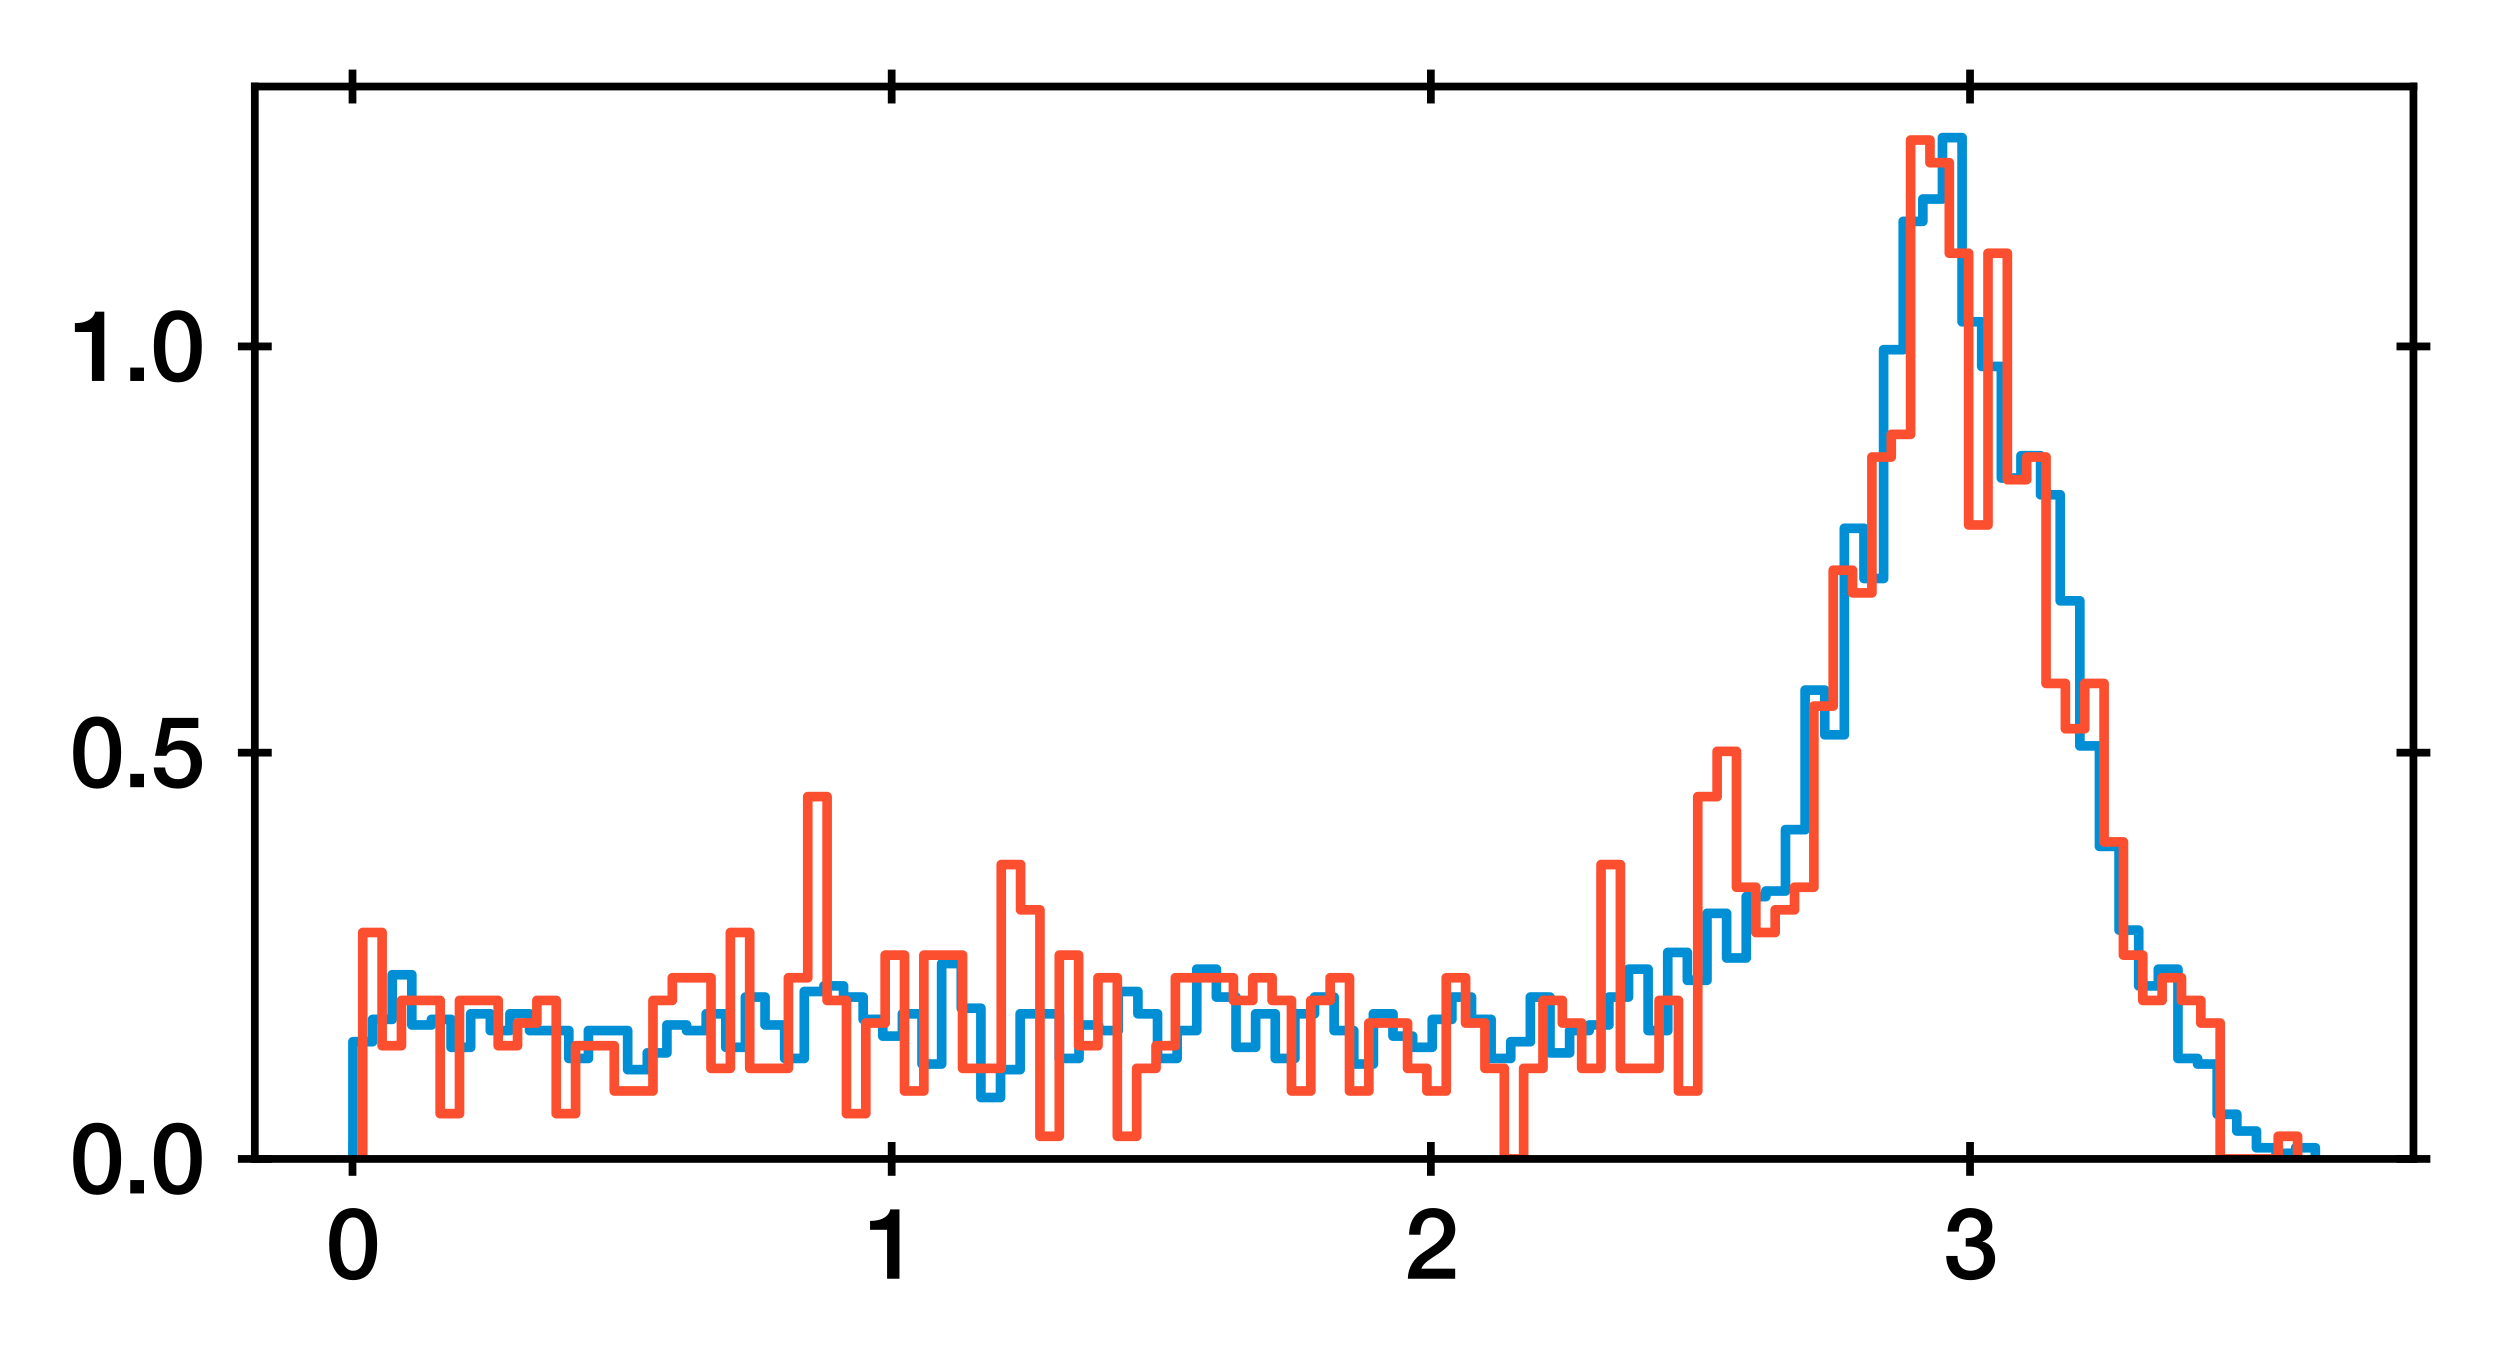 <?xml version="1.0" encoding="utf-8" standalone="no"?>
<!DOCTYPE svg PUBLIC "-//W3C//DTD SVG 1.1//EN"
  "http://www.w3.org/Graphics/SVG/1.1/DTD/svg11.dtd">
<svg height="141.33pt" version="1.1" viewBox="0 0 258.498 141.33" width="258.498pt" xmlns="http://www.w3.org/2000/svg" xmlns:xlink="http://www.w3.org/1999/xlink">
 <defs>
  <style type="text/css">*{stroke-linecap:butt;stroke-linejoin:round;}</style>
 </defs>
 <g id="figure_1">
  <g id="patch_1">
   <path d="M 0 141.33 
L 258.498 141.33 
L 258.498 0 
L 0 0 
z
" style="fill:#ffffff;"/>
  </g>
  <g id="axes_1">
   <g id="patch_2">
    <path d="M 26.348 119.83 
L 249.548 119.83 
L 249.548 8.95 
L 26.348 8.95 
z
" style="fill:#ffffff;"/>
   </g>
   <g id="matplotlib.axis_1">
    <g id="xtick_1">
     <g id="line2d_1">
      <defs>
       <path d="M 0 1.75 
L 0 -1.75 
" id="m9c50cdfefc" style="stroke:#000000;stroke-width:0.8;"/>
      </defs>
      <g>
       <use style="stroke:#000000;stroke-width:0.8;" x="36.449" xlink:href="#m9c50cdfefc" y="119.83"/>
      </g>
     </g>
     <g id="line2d_2">
      <g>
       <use style="stroke:#000000;stroke-width:0.8;" x="36.449" xlink:href="#m9c50cdfefc" y="8.95"/>
      </g>
     </g>
     <g id="text_1">
      <!-- 0 -->
      <g transform="translate(33.669 132.221)scale(0.1 -0.1)">
       <defs>
        <path d="M 1779 518 
C 1139 518 960 1306 960 2240 
C 960 3174 1139 3962 1779 3962 
C 2419 3962 2598 3174 2598 2240 
C 2598 1306 2419 518 1779 518 
z
M 1779 4570 
C 493 4570 230 3258 230 2240 
C 230 1222 493 -90 1779 -90 
C 3066 -90 3328 1222 3328 2240 
C 3328 3258 3066 4570 1779 4570 
z
" id="HelveticaNeue-Medium-30" transform="scale(0.016)"/>
       </defs>
       <use xlink:href="#HelveticaNeue-Medium-30"/>
      </g>
     </g>
    </g>
    <g id="xtick_2">
     <g id="line2d_3">
      <g>
       <use style="stroke:#000000;stroke-width:0.8;" x="92.199" xlink:href="#m9c50cdfefc" y="119.83"/>
      </g>
     </g>
     <g id="line2d_4">
      <g>
       <use style="stroke:#000000;stroke-width:0.8;" x="92.199" xlink:href="#m9c50cdfefc" y="8.95"/>
      </g>
     </g>
     <g id="text_2">
      <!-- 1 -->
      <g transform="translate(89.42 132.221)scale(0.1 -0.1)">
       <defs>
        <path d="M 339 3162 
L 1440 3162 
L 1440 0 
L 2240 0 
L 2240 4480 
L 1645 4480 
C 1536 3942 954 3731 339 3738 
L 339 3162 
z
" id="HelveticaNeue-Medium-31" transform="scale(0.016)"/>
       </defs>
       <use xlink:href="#HelveticaNeue-Medium-31"/>
      </g>
     </g>
    </g>
    <g id="xtick_3">
     <g id="line2d_5">
      <g>
       <use style="stroke:#000000;stroke-width:0.8;" x="147.95" xlink:href="#m9c50cdfefc" y="119.83"/>
      </g>
     </g>
     <g id="line2d_6">
      <g>
       <use style="stroke:#000000;stroke-width:0.8;" x="147.95" xlink:href="#m9c50cdfefc" y="8.95"/>
      </g>
     </g>
     <g id="text_3">
      <!-- 2 -->
      <g transform="translate(145.17 132.221)scale(0.1 -0.1)">
       <defs>
        <path d="M 3309 653 
L 1126 653 
C 1254 1050 1798 1325 2317 1683 
C 2829 2042 3315 2483 3315 3194 
C 3315 3770 2970 4570 1875 4570 
C 877 4570 333 3834 333 2842 
L 1062 2842 
C 1082 3469 1254 3962 1830 3962 
C 2458 3962 2592 3488 2586 3168 
C 2573 2470 1818 2118 1235 1696 
C 634 1293 256 736 250 0 
L 3309 0 
L 3309 653 
z
" id="HelveticaNeue-Medium-32" transform="scale(0.016)"/>
       </defs>
       <use xlink:href="#HelveticaNeue-Medium-32"/>
      </g>
     </g>
    </g>
    <g id="xtick_4">
     <g id="line2d_7">
      <g>
       <use style="stroke:#000000;stroke-width:0.8;" x="203.7" xlink:href="#m9c50cdfefc" y="119.83"/>
      </g>
     </g>
     <g id="line2d_8">
      <g>
       <use style="stroke:#000000;stroke-width:0.8;" x="203.7" xlink:href="#m9c50cdfefc" y="8.95"/>
      </g>
     </g>
     <g id="text_4">
      <!-- 3 -->
      <g transform="translate(200.92 132.221)scale(0.1 -0.1)">
       <defs>
        <path d="M 1459 2080 
C 2035 2106 2630 2016 2630 1318 
C 2630 806 2259 518 1773 518 
C 1203 518 909 928 928 1472 
L 198 1472 
C 218 538 736 -90 1773 -90 
C 2630 -90 3360 435 3360 1280 
C 3360 1856 3053 2298 2547 2400 
L 2547 2413 
C 2976 2566 3181 2925 3181 3373 
C 3181 4166 2464 4570 1766 4570 
C 864 4570 320 3917 282 3046 
L 1011 3046 
C 998 3507 1248 3962 1754 3962 
C 2157 3962 2451 3706 2451 3328 
C 2451 2778 1946 2605 1459 2624 
L 1459 2080 
z
" id="HelveticaNeue-Medium-33" transform="scale(0.016)"/>
       </defs>
       <use xlink:href="#HelveticaNeue-Medium-33"/>
      </g>
     </g>
    </g>
   </g>
   <g id="matplotlib.axis_2">
    <g id="ytick_1">
     <g id="line2d_9">
      <defs>
       <path d="M 1.75 0 
L -1.75 -0 
" id="m8826ff1163" style="stroke:#000000;stroke-width:0.8;"/>
      </defs>
      <g>
       <use style="stroke:#000000;stroke-width:0.8;" x="26.348" xlink:href="#m8826ff1163" y="119.83"/>
      </g>
     </g>
     <g id="line2d_10">
      <g>
       <use style="stroke:#000000;stroke-width:0.8;" x="249.548" xlink:href="#m8826ff1163" y="119.83"/>
      </g>
     </g>
     <g id="text_5">
      <!-- 0.0 -->
      <g transform="translate(7.2 123.4)scale(0.1 -0.1)">
       <defs>
        <path d="M 442 0 
L 1331 0 
L 1331 864 
L 442 864 
L 442 0 
z
" id="HelveticaNeue-Medium-2e" transform="scale(0.016)"/>
       </defs>
       <use xlink:href="#HelveticaNeue-Medium-30"/>
       <use x="55.6" xlink:href="#HelveticaNeue-Medium-2e"/>
       <use x="83.4" xlink:href="#HelveticaNeue-Medium-30"/>
      </g>
     </g>
    </g>
    <g id="ytick_2">
     <g id="line2d_11">
      <g>
       <use style="stroke:#000000;stroke-width:0.8;" x="26.348" xlink:href="#m8826ff1163" y="77.825"/>
      </g>
     </g>
     <g id="line2d_12">
      <g>
       <use style="stroke:#000000;stroke-width:0.8;" x="249.548" xlink:href="#m8826ff1163" y="77.825"/>
      </g>
     </g>
     <g id="text_6">
      <!-- 0.5 -->
      <g transform="translate(7.2 81.396)scale(0.1 -0.1)">
       <defs>
        <path d="M 307 2029 
L 1037 2029 
C 1152 2342 1453 2438 1760 2438 
C 2349 2438 2611 1997 2611 1504 
C 2611 960 2400 518 1779 518 
C 1306 518 998 794 954 1274 
L 224 1274 
C 256 378 928 -90 1792 -90 
C 2893 -90 3341 800 3341 1517 
C 3341 2374 2829 3014 1939 3014 
C 1638 3014 1312 2893 1114 2675 
L 1101 2688 
L 1331 3827 
L 3104 3827 
L 3104 4480 
L 787 4480 
L 307 2029 
z
" id="HelveticaNeue-Medium-35" transform="scale(0.016)"/>
       </defs>
       <use xlink:href="#HelveticaNeue-Medium-30"/>
       <use x="55.6" xlink:href="#HelveticaNeue-Medium-2e"/>
       <use x="83.4" xlink:href="#HelveticaNeue-Medium-35"/>
      </g>
     </g>
    </g>
    <g id="ytick_3">
     <g id="line2d_13">
      <g>
       <use style="stroke:#000000;stroke-width:0.8;" x="26.348" xlink:href="#m8826ff1163" y="35.821"/>
      </g>
     </g>
     <g id="line2d_14">
      <g>
       <use style="stroke:#000000;stroke-width:0.8;" x="249.548" xlink:href="#m8826ff1163" y="35.821"/>
      </g>
     </g>
     <g id="text_7">
      <!-- 1.0 -->
      <g transform="translate(7.2 39.391)scale(0.1 -0.1)">
       <use xlink:href="#HelveticaNeue-Medium-31"/>
       <use x="55.6" xlink:href="#HelveticaNeue-Medium-2e"/>
       <use x="83.4" xlink:href="#HelveticaNeue-Medium-30"/>
      </g>
     </g>
    </g>
   </g>
   <g id="patch_3">
    <path clip-path="url(#ped872f5523)" d="M 36.494 119.83 
L 36.494 107.712 
L 38.523 107.712 
L 38.523 105.404 
L 40.552 105.404 
L 40.552 100.787 
L 42.581 100.787 
L 42.581 105.981 
L 44.61 105.981 
L 44.61 105.404 
L 46.639 105.404 
L 46.639 108.289 
L 48.668 108.289 
L 48.668 104.827 
L 50.698 104.827 
L 50.698 106.558 
L 52.727 106.558 
L 52.727 104.827 
L 54.756 104.827 
L 54.756 106.558 
L 58.814 106.558 
L 58.814 109.443 
L 60.843 109.443 
L 60.843 106.558 
L 64.901 106.558 
L 64.901 110.597 
L 66.93 110.597 
L 66.93 108.866 
L 68.959 108.866 
L 68.959 105.981 
L 70.988 105.981 
L 70.988 106.558 
L 73.018 106.558 
L 73.018 104.827 
L 75.047 104.827 
L 75.047 108.289 
L 77.076 108.289 
L 77.076 103.096 
L 79.105 103.096 
L 79.105 105.981 
L 81.134 105.981 
L 81.134 109.443 
L 83.163 109.443 
L 83.163 102.519 
L 85.192 102.519 
L 85.192 101.941 
L 87.221 101.941 
L 87.221 103.096 
L 89.25 103.096 
L 89.25 105.404 
L 91.279 105.404 
L 91.279 107.135 
L 93.308 107.135 
L 93.308 104.827 
L 95.338 104.827 
L 95.338 110.02 
L 97.367 110.02 
L 97.367 99.633 
L 99.396 99.633 
L 99.396 104.25 
L 101.425 104.25 
L 101.425 113.482 
L 103.454 113.482 
L 103.454 110.597 
L 105.483 110.597 
L 105.483 104.827 
L 109.541 104.827 
L 109.541 109.443 
L 111.57 109.443 
L 111.57 105.981 
L 113.599 105.981 
L 113.599 106.558 
L 115.628 106.558 
L 115.628 102.519 
L 117.658 102.519 
L 117.658 104.827 
L 119.687 104.827 
L 119.687 109.443 
L 121.716 109.443 
L 121.716 106.558 
L 123.745 106.558 
L 123.745 100.21 
L 125.774 100.21 
L 125.774 103.096 
L 127.803 103.096 
L 127.803 108.289 
L 129.832 108.289 
L 129.832 104.827 
L 131.861 104.827 
L 131.861 109.443 
L 133.89 109.443 
L 133.89 104.827 
L 135.919 104.827 
L 135.919 103.096 
L 137.948 103.096 
L 137.948 106.558 
L 139.978 106.558 
L 139.978 110.02 
L 142.007 110.02 
L 142.007 104.827 
L 144.036 104.827 
L 144.036 107.135 
L 146.065 107.135 
L 146.065 108.289 
L 148.094 108.289 
L 148.094 105.404 
L 150.123 105.404 
L 150.123 103.096 
L 152.152 103.096 
L 152.152 105.404 
L 154.181 105.404 
L 154.181 109.443 
L 156.21 109.443 
L 156.21 107.712 
L 158.239 107.712 
L 158.239 103.096 
L 160.268 103.096 
L 160.268 108.866 
L 162.298 108.866 
L 162.298 106.558 
L 164.327 106.558 
L 164.327 105.981 
L 166.356 105.981 
L 166.356 103.096 
L 168.385 103.096 
L 168.385 100.21 
L 170.414 100.21 
L 170.414 106.558 
L 172.443 106.558 
L 172.443 98.479 
L 174.472 98.479 
L 174.472 101.364 
L 176.501 101.364 
L 176.501 94.44 
L 178.53 94.44 
L 178.53 99.056 
L 180.559 99.056 
L 180.559 92.709 
L 182.588 92.709 
L 182.588 92.132 
L 184.618 92.132 
L 184.618 85.784 
L 186.647 85.784 
L 186.647 71.358 
L 188.676 71.358 
L 188.676 75.974 
L 190.705 75.974 
L 190.705 54.623 
L 192.734 54.623 
L 192.734 59.817 
L 194.763 59.817 
L 194.763 36.158 
L 196.792 36.158 
L 196.792 22.886 
L 198.821 22.886 
L 198.821 20.578 
L 200.85 20.578 
L 200.85 14.23 
L 202.879 14.23 
L 202.879 33.273 
L 204.908 33.273 
L 204.908 37.889 
L 206.938 37.889 
L 206.938 49.43 
L 208.967 49.43 
L 208.967 47.122 
L 210.996 47.122 
L 210.996 51.161 
L 213.025 51.161 
L 213.025 62.125 
L 215.054 62.125 
L 215.054 77.128 
L 217.083 77.128 
L 217.083 87.515 
L 219.112 87.515 
L 219.112 96.171 
L 221.141 96.171 
L 221.141 101.941 
L 223.17 101.941 
L 223.17 100.21 
L 225.199 100.21 
L 225.199 109.443 
L 227.228 109.443 
L 227.228 110.02 
L 229.258 110.02 
L 229.258 115.214 
L 231.287 115.214 
L 231.287 116.945 
L 233.316 116.945 
L 233.316 118.676 
L 235.345 118.676 
L 235.345 119.253 
L 237.374 119.253 
L 237.374 118.676 
L 239.403 118.676 
L 239.403 119.83 
L 239.403 119.83 
" style="fill:none;stroke:#008fd5;stroke-linejoin:miter;"/>
   </g>
   <g id="patch_4">
    <path clip-path="url(#ped872f5523)" d="M 37.508 119.83 
L 37.508 96.419 
L 39.509 96.419 
L 39.509 108.125 
L 41.51 108.125 
L 41.51 103.442 
L 45.511 103.442 
L 45.511 115.148 
L 47.511 115.148 
L 47.511 103.442 
L 51.513 103.442 
L 51.513 108.125 
L 53.513 108.125 
L 53.513 105.784 
L 55.514 105.784 
L 55.514 103.442 
L 57.514 103.442 
L 57.514 115.148 
L 59.515 115.148 
L 59.515 108.125 
L 63.516 108.125 
L 63.516 112.807 
L 67.517 112.807 
L 67.517 103.442 
L 69.518 103.442 
L 69.518 101.101 
L 73.519 101.101 
L 73.519 110.466 
L 75.52 110.466 
L 75.52 96.419 
L 77.52 96.419 
L 77.52 110.466 
L 81.521 110.466 
L 81.521 101.101 
L 83.522 101.101 
L 83.522 82.373 
L 85.523 82.373 
L 85.523 103.442 
L 87.523 103.442 
L 87.523 115.148 
L 89.524 115.148 
L 89.524 105.784 
L 91.524 105.784 
L 91.524 98.76 
L 93.525 98.76 
L 93.525 112.807 
L 95.526 112.807 
L 95.526 98.76 
L 99.527 98.76 
L 99.527 110.466 
L 103.528 110.466 
L 103.528 89.396 
L 105.528 89.396 
L 105.528 94.078 
L 107.529 94.078 
L 107.529 117.489 
L 109.53 117.489 
L 109.53 98.76 
L 111.53 98.76 
L 111.53 108.125 
L 113.531 108.125 
L 113.531 101.101 
L 115.531 101.101 
L 115.531 117.489 
L 117.532 117.489 
L 117.532 110.466 
L 119.533 110.466 
L 119.533 108.125 
L 121.533 108.125 
L 121.533 101.101 
L 127.535 101.101 
L 127.535 103.442 
L 129.536 103.442 
L 129.536 101.101 
L 131.536 101.101 
L 131.536 103.442 
L 133.537 103.442 
L 133.537 112.807 
L 135.537 112.807 
L 135.537 103.442 
L 137.538 103.442 
L 137.538 101.101 
L 139.539 101.101 
L 139.539 112.807 
L 141.539 112.807 
L 141.539 105.784 
L 145.54 105.784 
L 145.54 110.466 
L 147.541 110.466 
L 147.541 112.807 
L 149.541 112.807 
L 149.541 101.101 
L 151.542 101.101 
L 151.542 105.784 
L 153.543 105.784 
L 153.543 110.466 
L 155.543 110.466 
L 155.543 119.83 
L 157.544 119.83 
L 157.544 110.466 
L 159.544 110.466 
L 159.544 103.442 
L 161.545 103.442 
L 161.545 105.784 
L 163.546 105.784 
L 163.546 110.466 
L 165.546 110.466 
L 165.546 89.396 
L 167.547 89.396 
L 167.547 110.466 
L 171.548 110.466 
L 171.548 103.442 
L 173.549 103.442 
L 173.549 112.807 
L 175.549 112.807 
L 175.549 82.373 
L 177.55 82.373 
L 177.55 77.691 
L 179.55 77.691 
L 179.55 91.737 
L 181.551 91.737 
L 181.551 96.419 
L 183.552 96.419 
L 183.552 94.078 
L 185.552 94.078 
L 185.552 91.737 
L 187.553 91.737 
L 187.553 73.008 
L 189.553 73.008 
L 189.553 58.962 
L 191.554 58.962 
L 191.554 61.303 
L 193.554 61.303 
L 193.554 47.257 
L 195.555 47.257 
L 195.555 44.915 
L 197.556 44.915 
L 197.556 14.481 
L 199.556 14.481 
L 199.556 16.822 
L 201.557 16.822 
L 201.557 26.187 
L 203.557 26.187 
L 203.557 54.28 
L 205.558 54.28 
L 205.558 26.187 
L 207.559 26.187 
L 207.559 49.598 
L 209.559 49.598 
L 209.559 47.257 
L 211.56 47.257 
L 211.56 70.667 
L 213.56 70.667 
L 213.56 75.349 
L 215.561 75.349 
L 215.561 70.667 
L 217.562 70.667 
L 217.562 87.055 
L 219.562 87.055 
L 219.562 98.76 
L 221.563 98.76 
L 221.563 103.442 
L 223.563 103.442 
L 223.563 101.101 
L 225.564 101.101 
L 225.564 103.442 
L 227.564 103.442 
L 227.564 105.784 
L 229.565 105.784 
L 229.565 119.83 
L 235.567 119.83 
L 235.567 117.489 
L 237.567 117.489 
L 237.567 119.83 
L 237.567 119.83 
" style="fill:none;stroke:#fc4f30;stroke-linejoin:miter;"/>
   </g>
   <g id="patch_5">
    <path d="M 26.348 119.83 
L 26.348 8.95 
" style="fill:none;stroke:#000000;stroke-linecap:square;stroke-linejoin:miter;stroke-width:0.8;"/>
   </g>
   <g id="patch_6">
    <path d="M 249.548 119.83 
L 249.548 8.95 
" style="fill:none;stroke:#000000;stroke-linecap:square;stroke-linejoin:miter;stroke-width:0.8;"/>
   </g>
   <g id="patch_7">
    <path d="M 26.348 119.83 
L 249.548 119.83 
" style="fill:none;stroke:#000000;stroke-linecap:square;stroke-linejoin:miter;stroke-width:0.8;"/>
   </g>
   <g id="patch_8">
    <path d="M 26.348 8.95 
L 249.548 8.95 
" style="fill:none;stroke:#000000;stroke-linecap:square;stroke-linejoin:miter;stroke-width:0.8;"/>
   </g>
  </g>
 </g>
 <defs>
  <clipPath id="ped872f5523">
   <rect height="110.88" width="223.2" x="26.348" y="8.95"/>
  </clipPath>
 </defs>
</svg>
